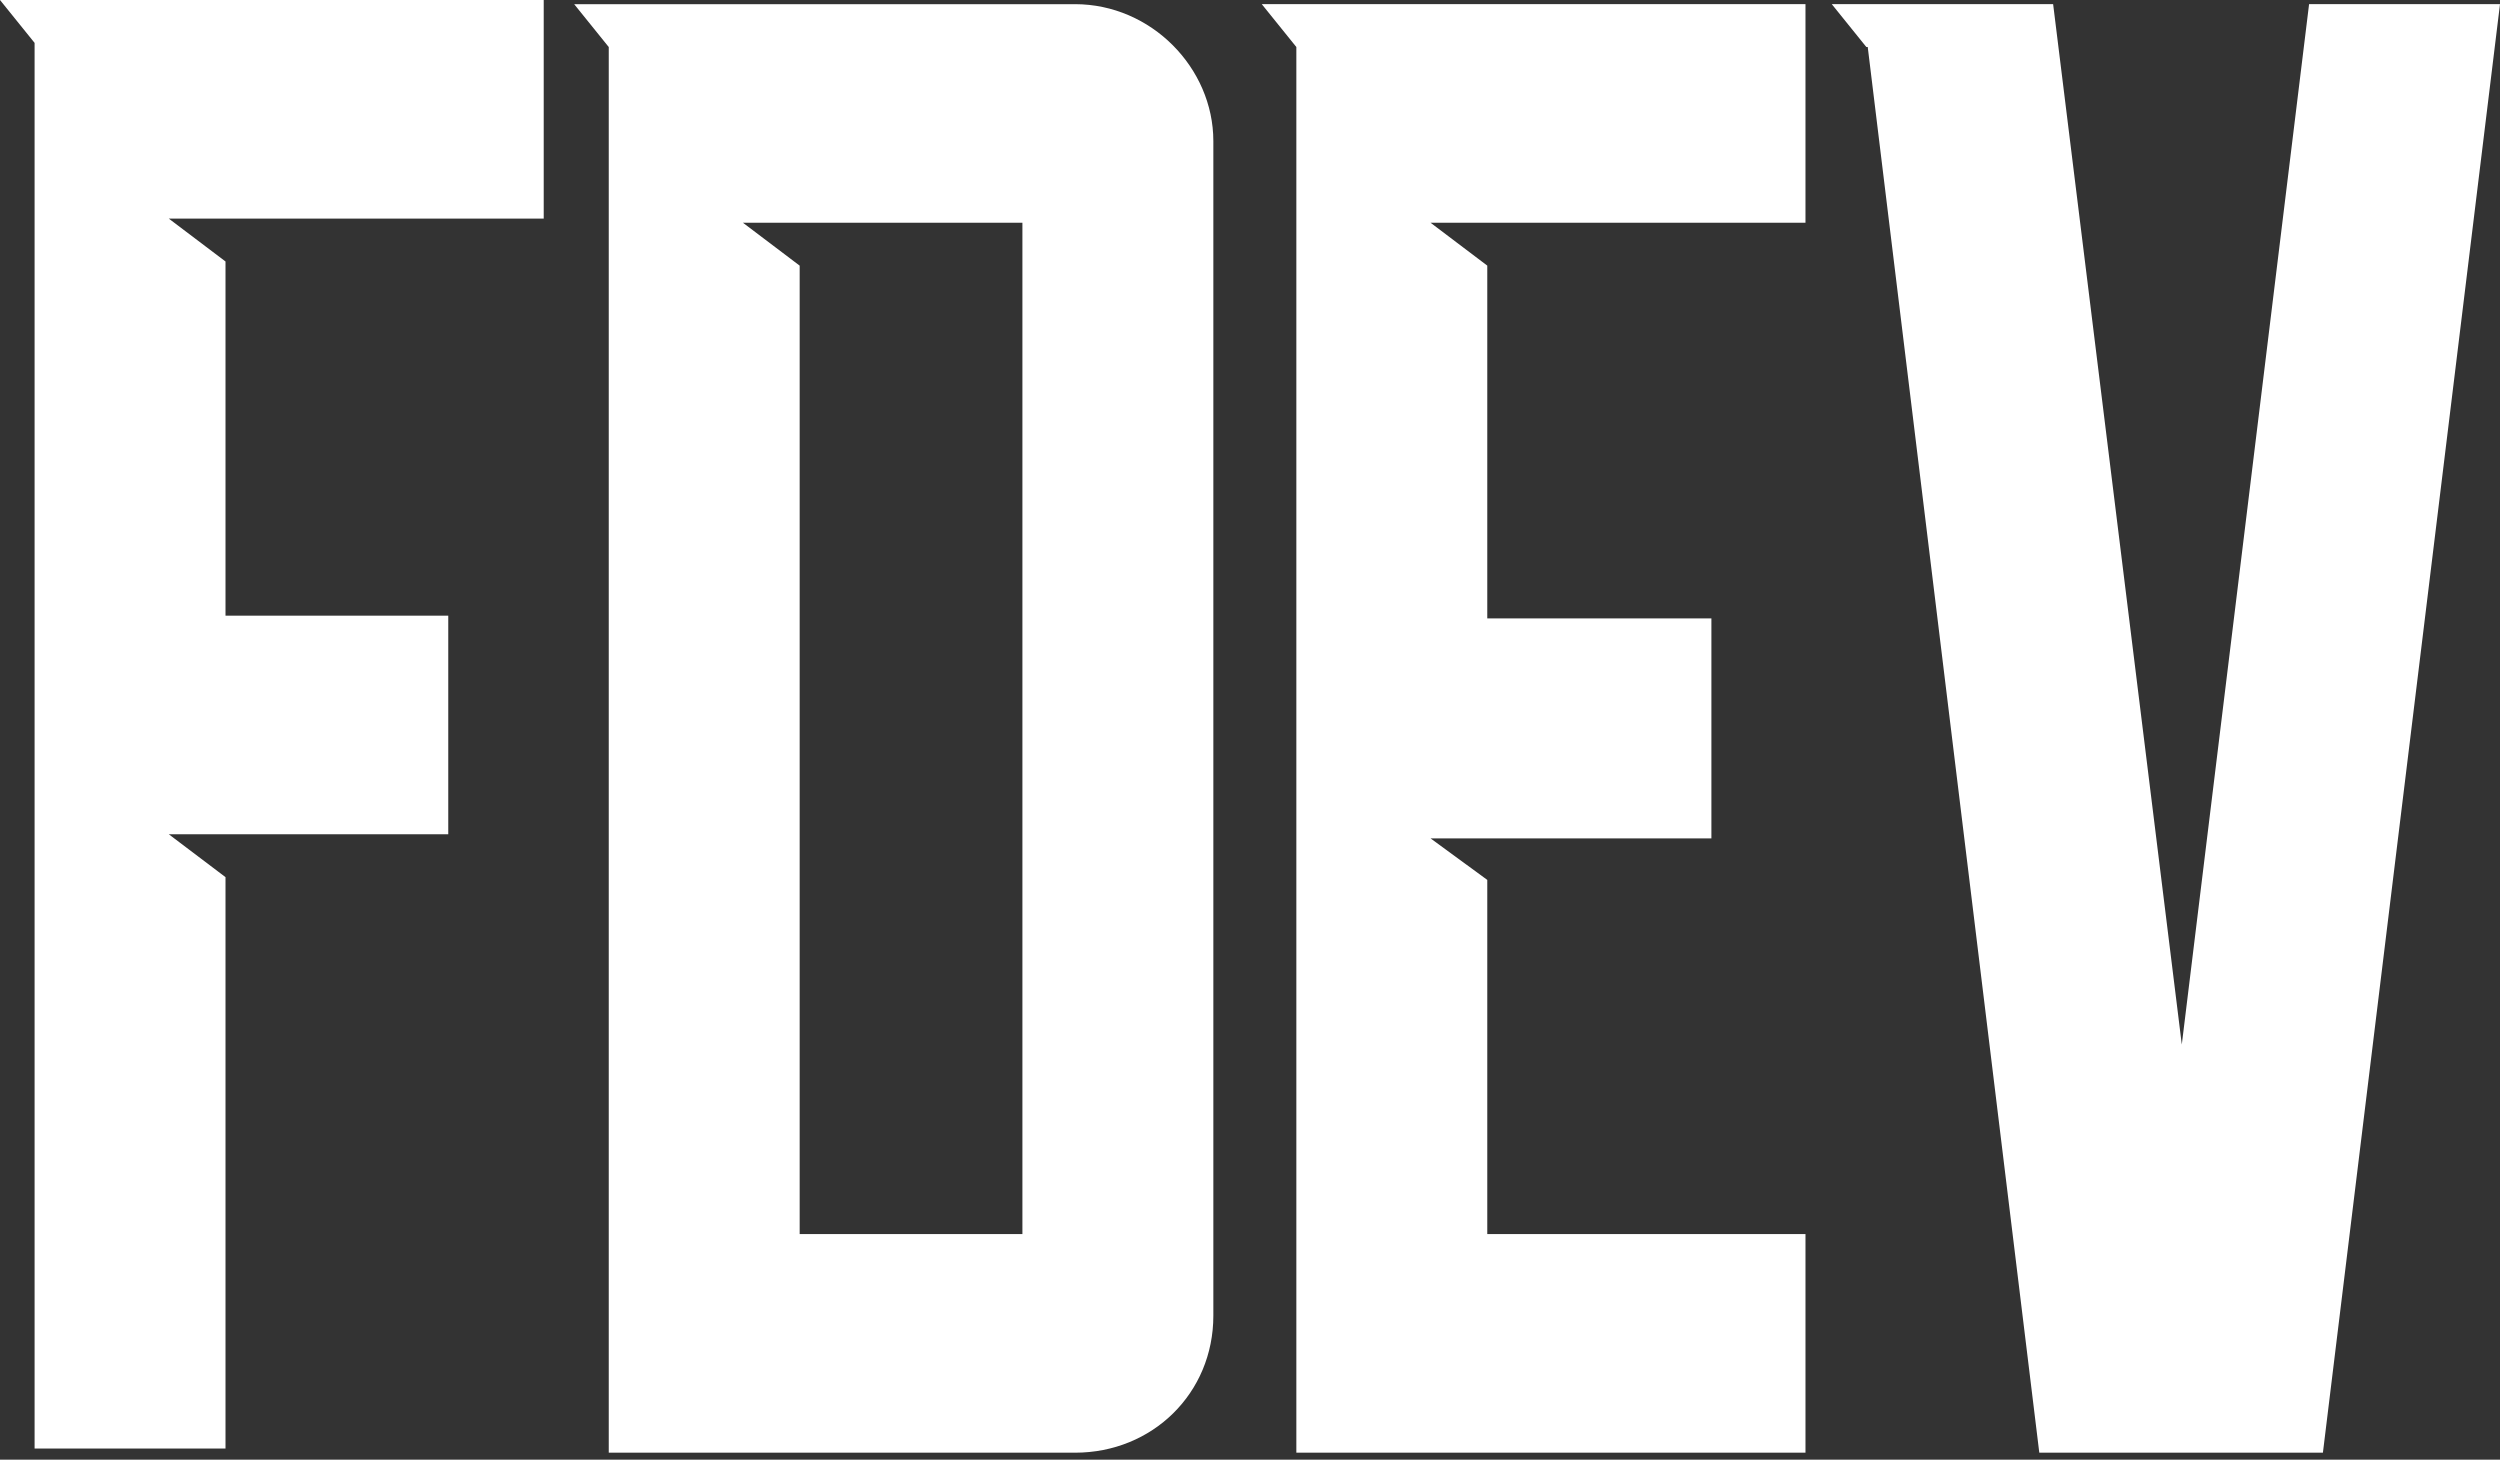<svg width="310" height="181" viewBox="0 0 310 181" fill="none" xmlns="http://www.w3.org/2000/svg">
<rect x="0" y="0" width="310" height="181" fill="#333333" stroke="none"/>
<g clip-path="url(#clip0_1_2)">
<path d="M4.289 5.318L0 0H67.421V27.106H20.93L27.963 32.424V76.342H55.584V103.448H20.93L27.963 108.766V179.619H4.289V5.318L4.289 5.318ZM99.159 153.025H126.779V27.621H92.125L99.159 32.94V153.031V153.025ZM150.455 17.496V163.149C150.455 172.756 142.906 180.134 133.3 180.134H75.486V153.028V5.835L71.197 0.517H133.299C142.735 0.517 150.455 8.408 150.455 17.501L150.455 17.496ZM160.747 5.832L156.458 0.513H223.879V27.619H177.388L184.422 32.937V76.684H212.214V103.961H177.388L184.422 109.108V153.026H223.88V180.131H160.747V153.026V103.961V76.683V5.83L160.747 5.832ZM227.139 0.513H254.588L270.543 129.522L286.326 0.513H310L288.041 180.133H252.872L231.599 5.832H231.427L227.139 0.513Z" fill="white"/>
</g>
<defs>
<clipPath id="clip0_1_2">
<rect width="310" height="180.134" fill="white"/>
</clipPath>
</defs>
</svg>
